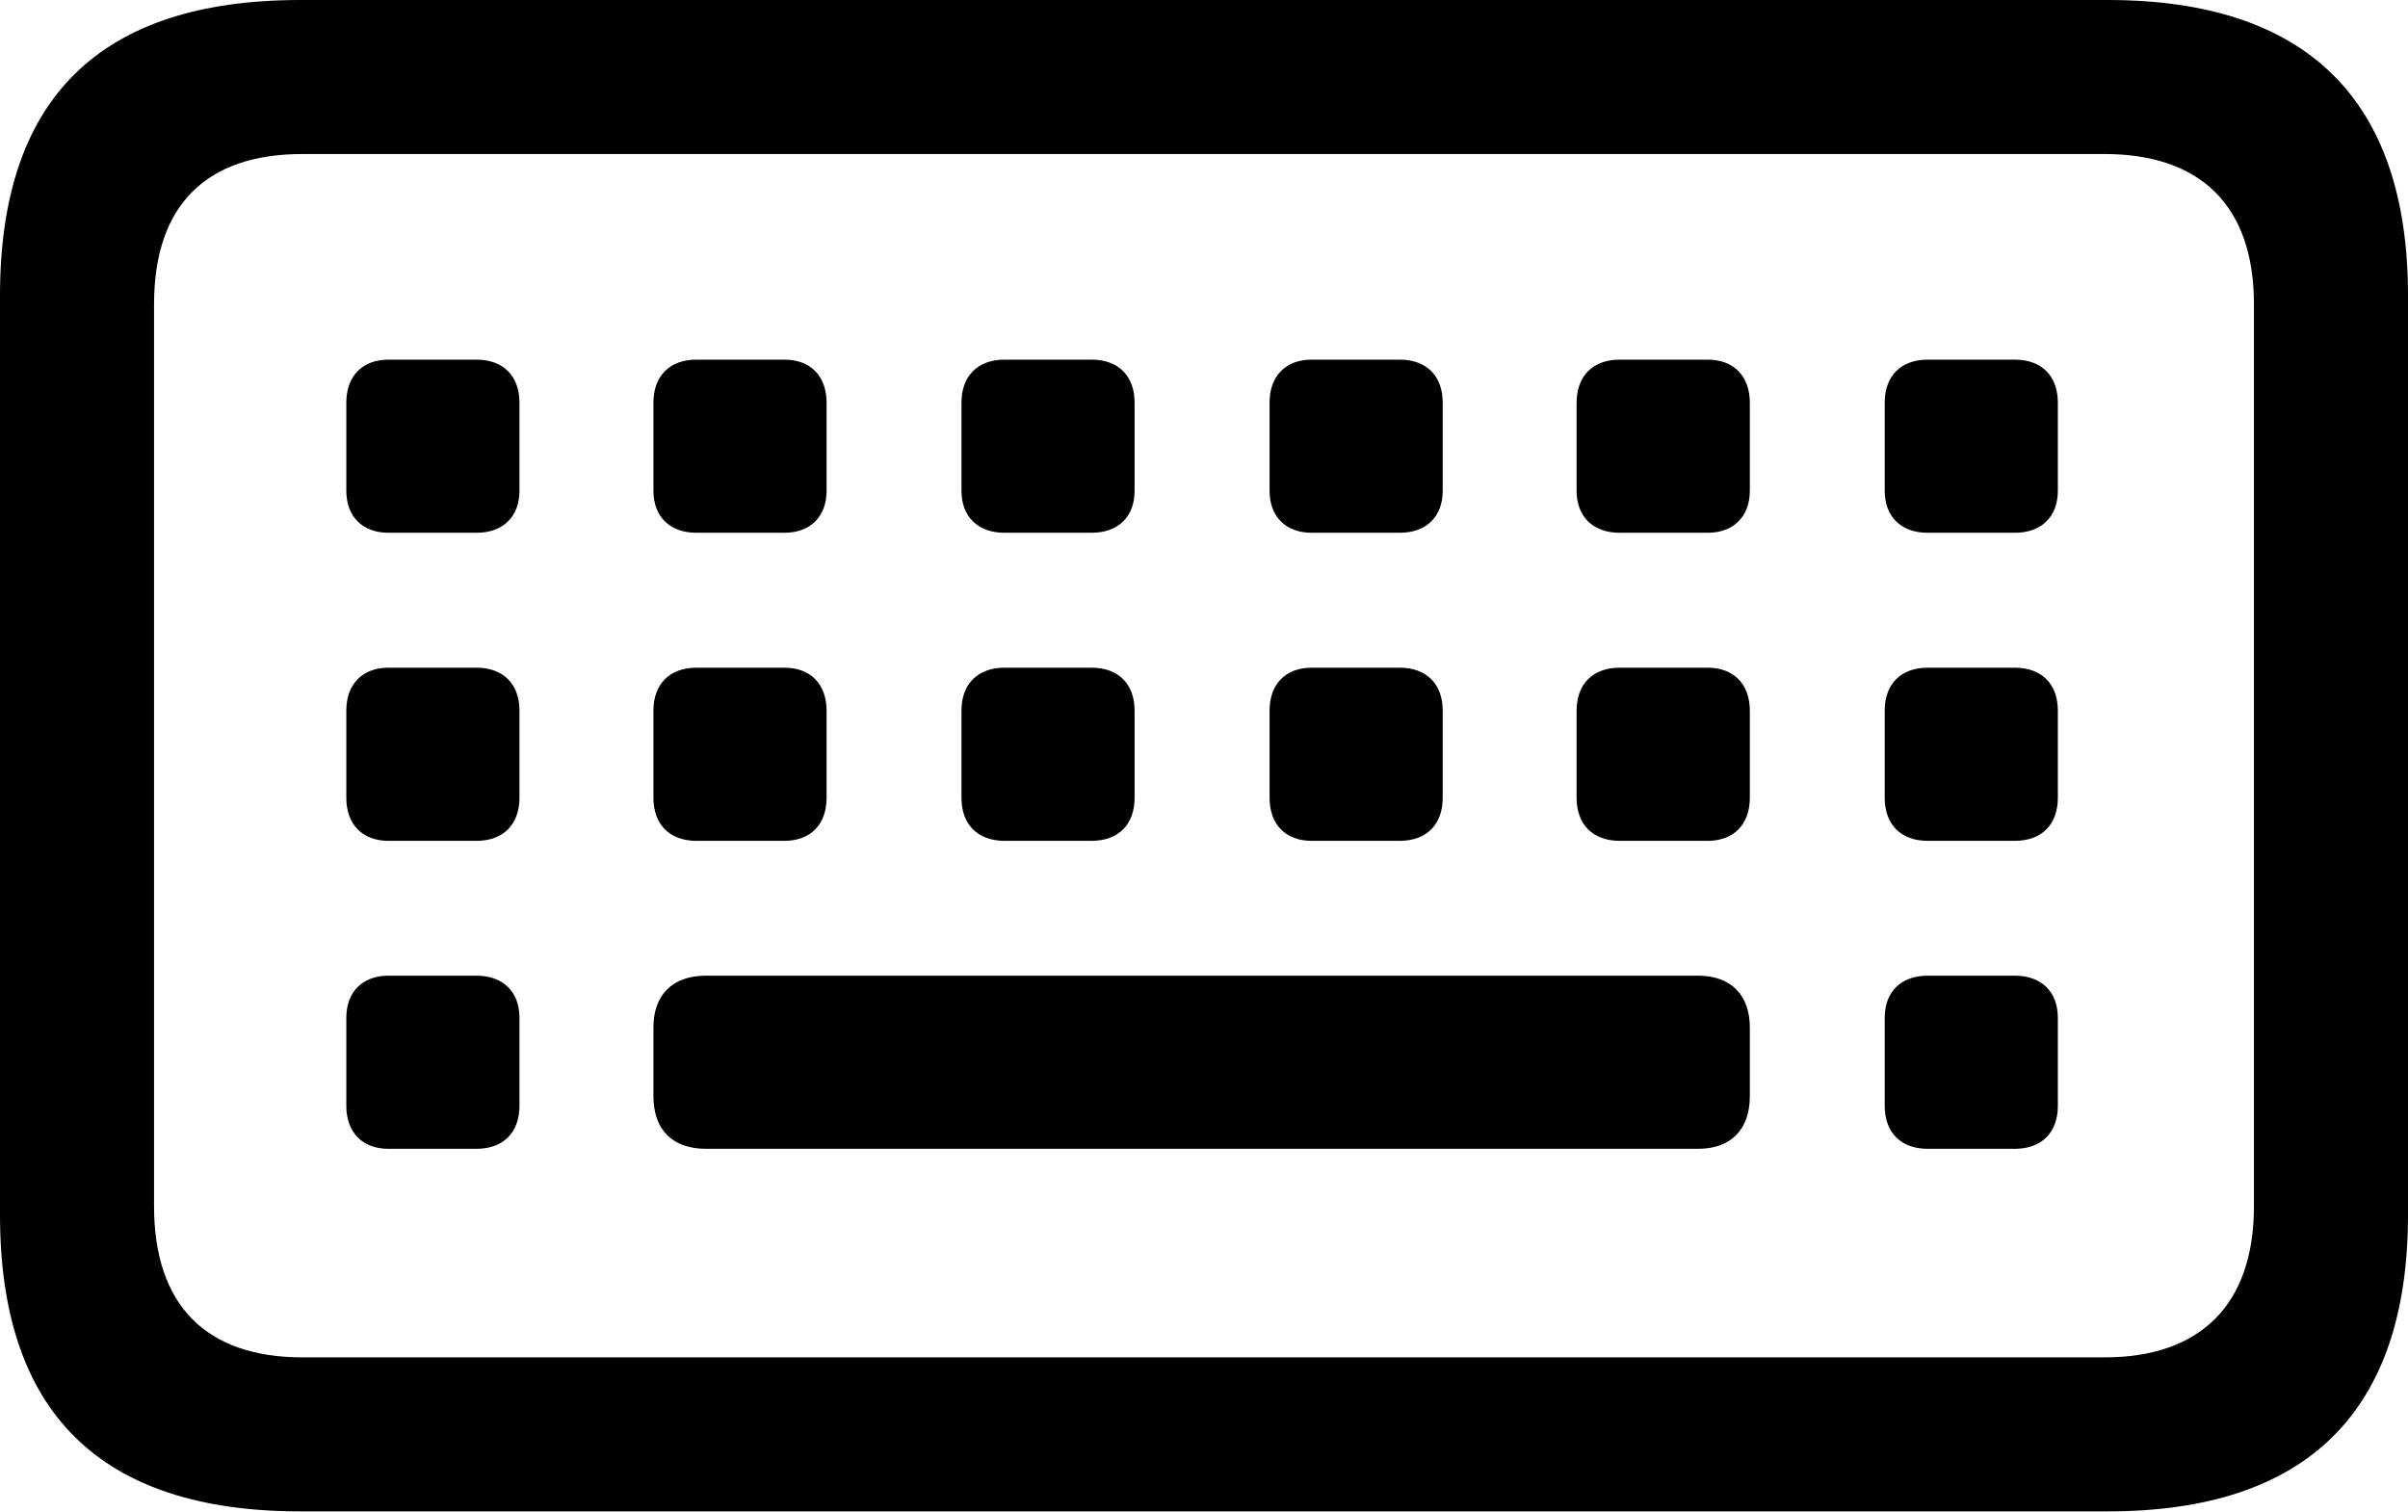 <?xml version="1.0" encoding="UTF-8"?>

<!--
  - Copyright (c) 2023. Compose Cupertino project and open source contributors.
  -
  -  Licensed under the Apache License, Version 2.0 (the "License");
  -  you may not use this file except in compliance with the License.
  -  You may obtain a copy of the License at
  -
  -      http://www.apache.org/licenses/LICENSE-2.0
  -
  -  Unless required by applicable law or agreed to in writing, software
  -  distributed under the License is distributed on an "AS IS" BASIS,
  -  WITHOUT WARRANTIES OR CONDITIONS OF ANY KIND, either express or implied.
  -  See the License for the specific language governing permissions and
  -  limitations under the License.
  -
  -->

<svg version="1.1" xmlns="http://www.w3.org/2000/svg" width="29.496" height="18.527">
  <path d="M3.68 18.516L25.816 18.516C28.254 18.516 29.496 17.297 29.496 14.883L29.496 3.621C29.496 1.219 28.254 0 25.816 0L3.68 0C1.219 0 0 1.207 0 3.621L0 14.883C0 17.297 1.219 18.516 3.68 18.516ZM3.703 16.629C2.531 16.629 1.887 15.996 1.887 14.777L1.887 3.727C1.887 2.508 2.531 1.887 3.703 1.887L25.781 1.887C26.941 1.887 27.609 2.508 27.609 3.727L27.609 14.777C27.609 15.996 26.941 16.629 25.781 16.629ZM4.758 6.527L5.836 6.527C6.164 6.527 6.363 6.328 6.363 6.012L6.363 4.934C6.363 4.605 6.164 4.406 5.836 4.406L4.758 4.406C4.441 4.406 4.242 4.605 4.242 4.934L4.242 6.012C4.242 6.328 4.441 6.527 4.758 6.527ZM8.531 6.527L9.609 6.527C9.926 6.527 10.125 6.328 10.125 6.012L10.125 4.934C10.125 4.605 9.926 4.406 9.609 4.406L8.531 4.406C8.203 4.406 8.004 4.605 8.004 4.934L8.004 6.012C8.004 6.328 8.203 6.527 8.531 6.527ZM12.305 6.527L13.371 6.527C13.699 6.527 13.898 6.328 13.898 6.012L13.898 4.934C13.898 4.605 13.699 4.406 13.371 4.406L12.305 4.406C11.977 4.406 11.777 4.605 11.777 4.934L11.777 6.012C11.777 6.328 11.977 6.527 12.305 6.527ZM16.066 6.527L17.145 6.527C17.473 6.527 17.672 6.328 17.672 6.012L17.672 4.934C17.672 4.605 17.473 4.406 17.145 4.406L16.066 4.406C15.75 4.406 15.551 4.605 15.551 4.934L15.551 6.012C15.551 6.328 15.75 6.527 16.066 6.527ZM19.84 6.527L20.918 6.527C21.234 6.527 21.434 6.328 21.434 6.012L21.434 4.934C21.434 4.605 21.234 4.406 20.918 4.406L19.84 4.406C19.512 4.406 19.312 4.605 19.312 4.934L19.312 6.012C19.312 6.328 19.512 6.527 19.84 6.527ZM23.613 6.527L24.68 6.527C25.008 6.527 25.207 6.328 25.207 6.012L25.207 4.934C25.207 4.605 25.008 4.406 24.68 4.406L23.613 4.406C23.285 4.406 23.086 4.605 23.086 4.934L23.086 6.012C23.086 6.328 23.285 6.527 23.613 6.527ZM4.758 10.301L5.836 10.301C6.164 10.301 6.363 10.102 6.363 9.773L6.363 8.707C6.363 8.379 6.164 8.18 5.836 8.18L4.758 8.18C4.441 8.18 4.242 8.379 4.242 8.707L4.242 9.773C4.242 10.102 4.441 10.301 4.758 10.301ZM8.531 10.301L9.609 10.301C9.926 10.301 10.125 10.102 10.125 9.773L10.125 8.707C10.125 8.379 9.926 8.18 9.609 8.18L8.531 8.18C8.203 8.18 8.004 8.379 8.004 8.707L8.004 9.773C8.004 10.102 8.203 10.301 8.531 10.301ZM12.305 10.301L13.371 10.301C13.699 10.301 13.898 10.102 13.898 9.773L13.898 8.707C13.898 8.379 13.699 8.18 13.371 8.18L12.305 8.18C11.977 8.18 11.777 8.379 11.777 8.707L11.777 9.773C11.777 10.102 11.977 10.301 12.305 10.301ZM16.066 10.301L17.145 10.301C17.473 10.301 17.672 10.102 17.672 9.773L17.672 8.707C17.672 8.379 17.473 8.18 17.145 8.18L16.066 8.18C15.75 8.18 15.551 8.379 15.551 8.707L15.551 9.773C15.551 10.102 15.75 10.301 16.066 10.301ZM19.84 10.301L20.918 10.301C21.234 10.301 21.434 10.102 21.434 9.773L21.434 8.707C21.434 8.379 21.234 8.18 20.918 8.18L19.84 8.18C19.512 8.18 19.312 8.379 19.312 8.707L19.312 9.773C19.312 10.102 19.512 10.301 19.84 10.301ZM23.613 10.301L24.68 10.301C25.008 10.301 25.207 10.102 25.207 9.773L25.207 8.707C25.207 8.379 25.008 8.18 24.68 8.18L23.613 8.18C23.285 8.18 23.086 8.379 23.086 8.707L23.086 9.773C23.086 10.102 23.285 10.301 23.613 10.301ZM4.758 14.074L5.836 14.074C6.164 14.074 6.363 13.875 6.363 13.547L6.363 12.469C6.363 12.152 6.164 11.953 5.836 11.953L4.758 11.953C4.441 11.953 4.242 12.152 4.242 12.469L4.242 13.547C4.242 13.875 4.441 14.074 4.758 14.074ZM8.648 14.074L20.801 14.074C21.199 14.074 21.434 13.84 21.434 13.43L21.434 12.586C21.434 12.188 21.199 11.953 20.801 11.953L8.648 11.953C8.238 11.953 8.004 12.188 8.004 12.586L8.004 13.43C8.004 13.84 8.238 14.074 8.648 14.074ZM23.613 14.074L24.68 14.074C25.008 14.074 25.207 13.875 25.207 13.547L25.207 12.469C25.207 12.152 25.008 11.953 24.68 11.953L23.613 11.953C23.285 11.953 23.086 12.152 23.086 12.469L23.086 13.547C23.086 13.875 23.285 14.074 23.613 14.074Z" fill="#000000"/>
</svg>
